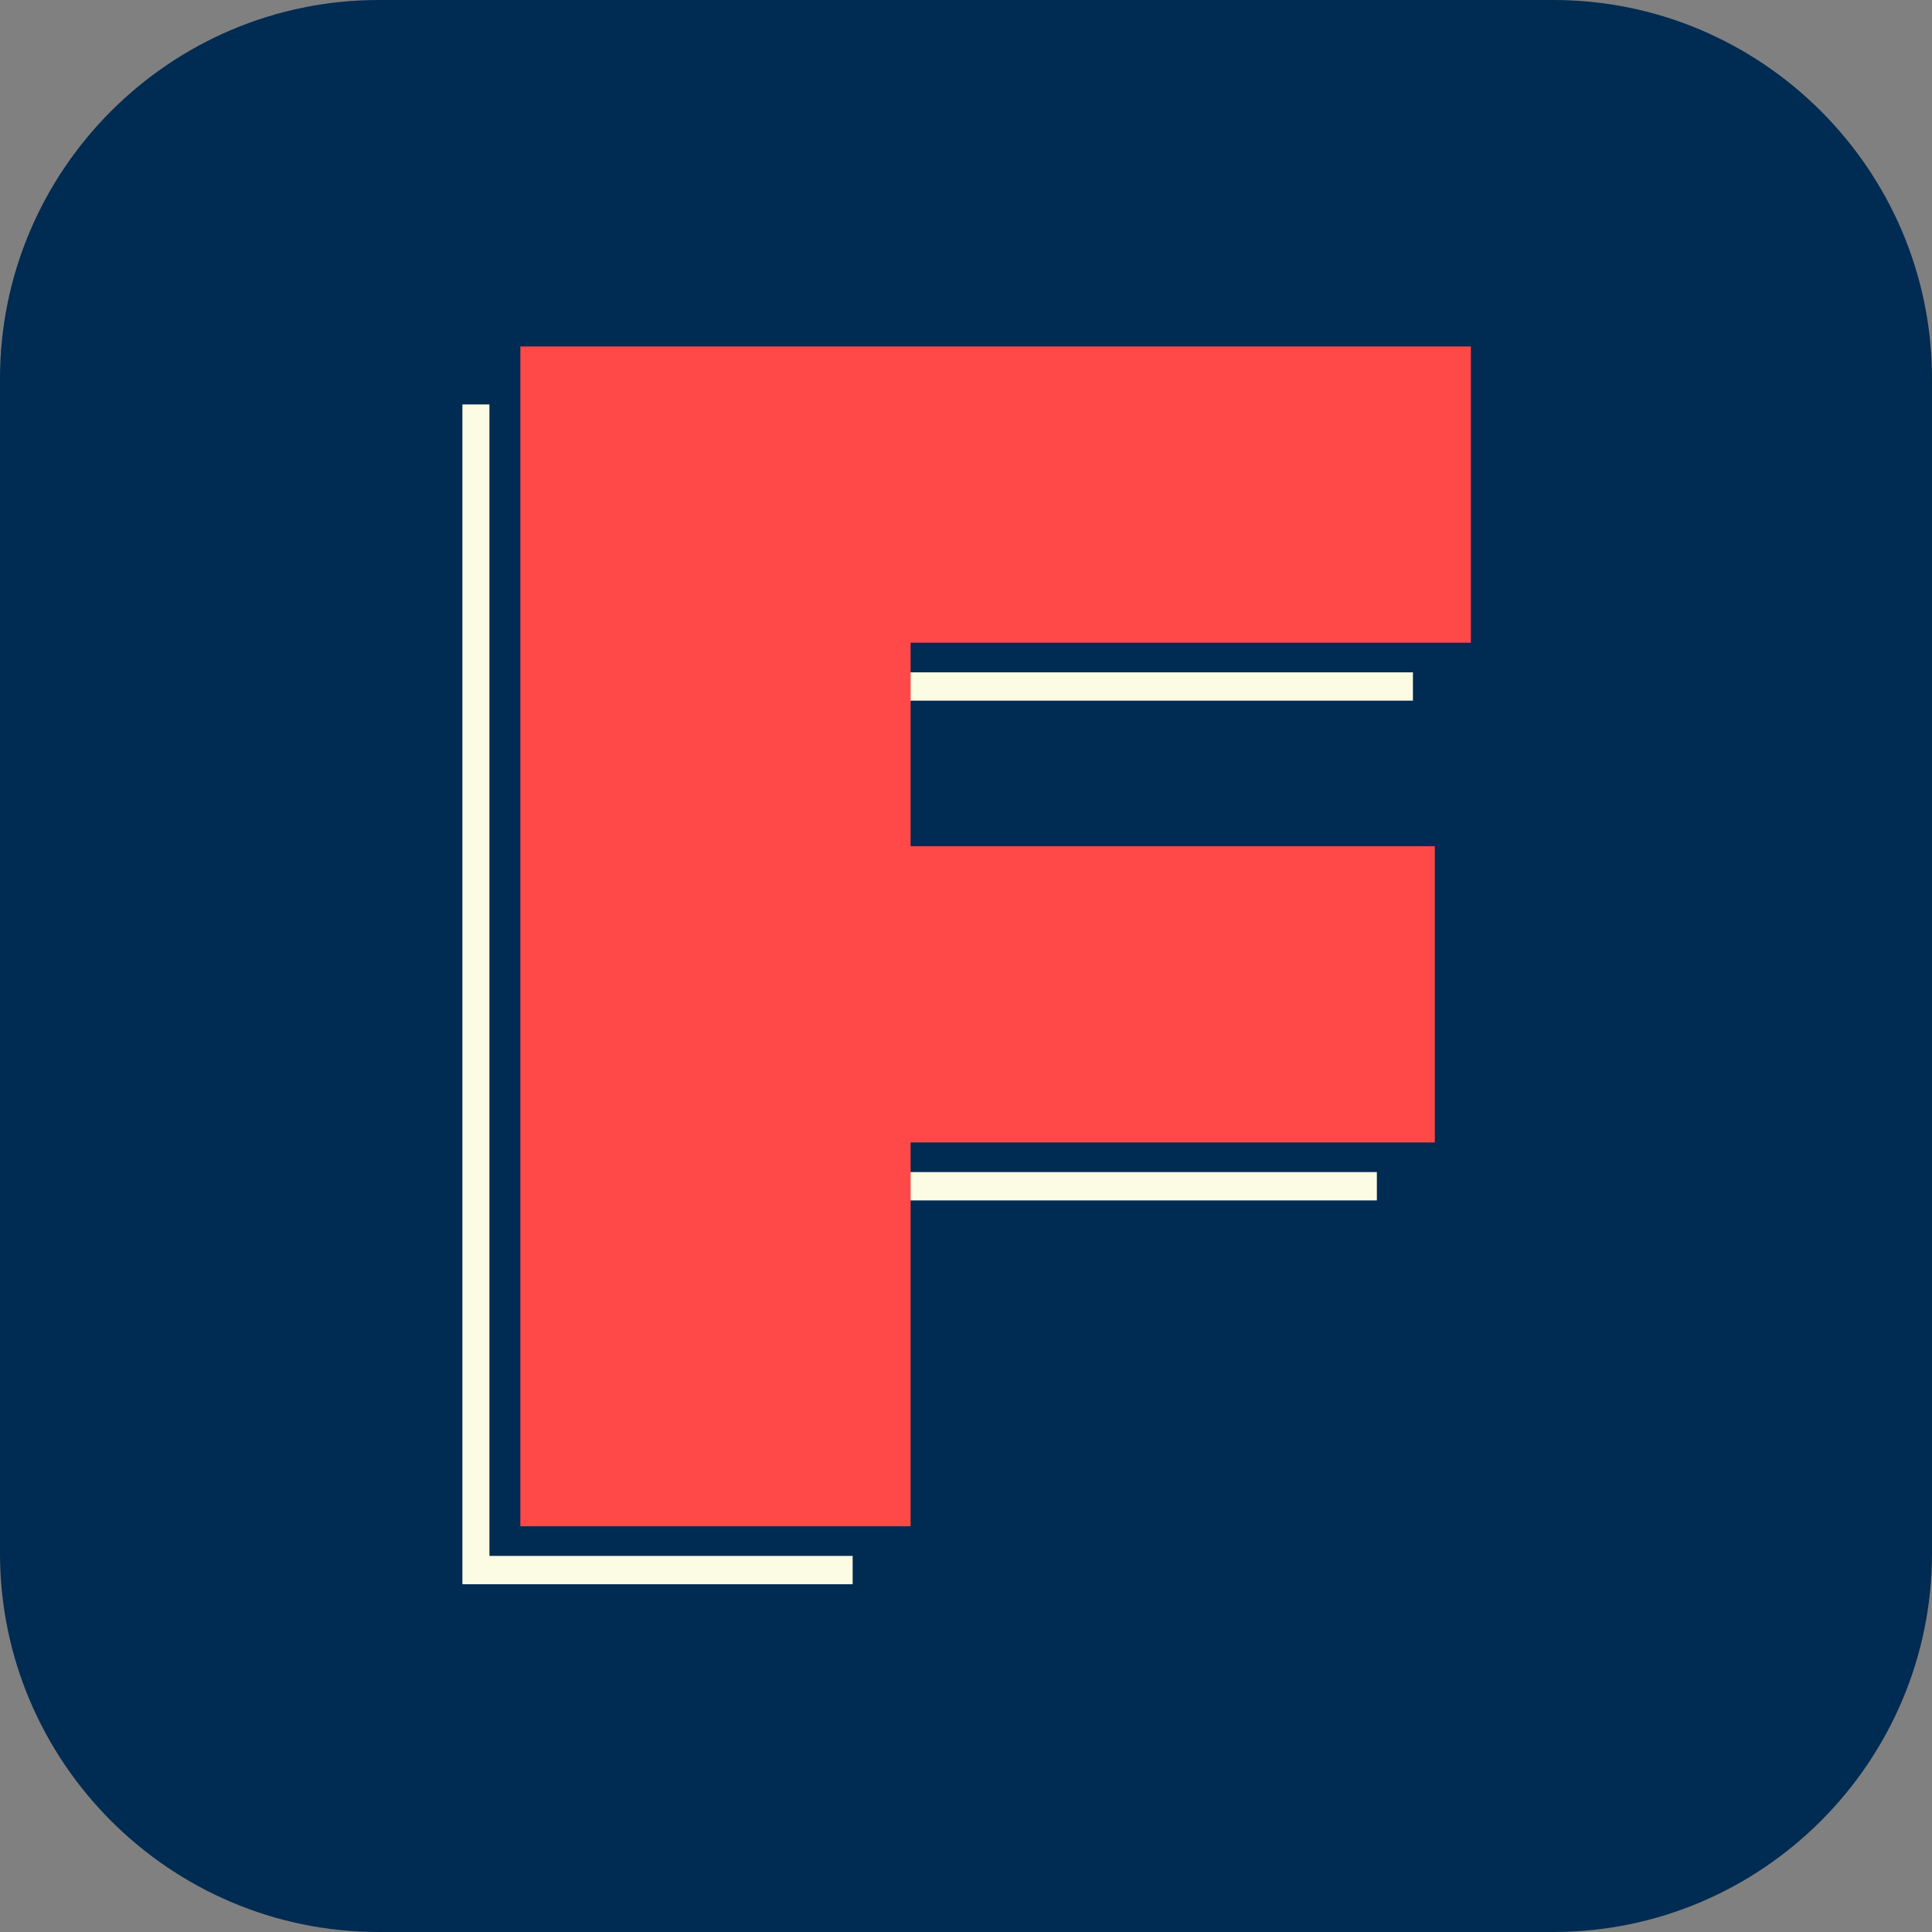 <?xml version="1.0" encoding="utf-8"?>
<!-- Generator: Adobe Illustrator 22.0.1, SVG Export Plug-In . SVG Version: 6.00 Build 0)  -->
<svg version="1.1" id="Layer_1" xmlns="http://www.w3.org/2000/svg" xmlns:xlink="http://www.w3.org/1999/xlink" x="0px" y="0px"
	 viewBox="0 0 150 150" style="enable-background:new 0 0 150 150;" xml:space="preserve">
<rect x="0" y="0" width="150" height="150" fill="#808080" stroke="none"/>
<style type="text/css">
	.st0{fill:#002B52;}
	.st1{fill:#FF4848;}
	.st2{fill:#FCFBE3;}
	.st3{fill:#FF6E2E;}
	.st4{fill:#014577;}
	.st5{fill:#16243C;}
</style>
<path class="st0" d="M120.6,0H29.4C13.2,0,0,13.2,0,29.4v91.2C0,136.8,13.2,150,29.4,150h91.2c16.2,0,29.4-13.2,29.4-29.4V29.4
	C150,13.2,136.8,0,120.6,0z"/>
<g id="Layer_2_1_">
</g>
<path class="st0" d="M599.3,0h-91.2c-16.2,0-29.4,13.2-29.4,29.4v91.2c0,16.2,13.2,29.4,29.4,29.4h91.2c16.2,0,29.4-13.2,29.4-29.4
	V29.4C628.7,13.2,615.5,0,599.3,0z"/>
<g>
	<path class="st1" d="M530.1,75l23.6-23.6l37,37c6.5,6.5,6.5,17.1,0,23.6l0,0c-6.5,6.5-17.1,6.5-23.6,0L530.1,75z"/>
	<path class="st2" d="M553.7,51.4L530.1,75l-13.4-13.4c-6.5-6.5-6.5-17.1,0-23.6l0,0c6.5-6.5,17.1-6.5,23.6,0L553.7,51.4z"/>
</g>
<g>
	<path class="st1" d="M553.7,98.6L530.1,75l37-37c6.5-6.5,17.1-6.5,23.6,0l0,0c6.5,6.5,6.5,17.1,0,23.6L553.7,98.6z"/>
	<path class="st2" d="M530.1,75l23.6,23.6L540.3,112c-6.5,6.5-17.1,6.5-23.6,0l0,0c-6.5-6.5-6.5-17.1,0-23.6L530.1,75z"/>
</g>
<path class="st3" d="M176.5-165.1l9.7-20.7c1.7-3.6-0.9-7.6-4.9-7.6H74.9c-9.7,0-18.5,5.6-22.6,14.4L2.4-72.7
	c-7.9,17,4.4,36.4,23.2,36.4l0,0c2.1,0,3.9-1.2,4.8-3l27.5-57c0.8-1.7,2.6-2.8,4.5-2.8H142c2.1,0,3.9-1.2,4.8-3.1l9.9-20.7
	c1.7-3.6-0.9-7.7-4.8-7.7H80.7c-3.7,0-6.1-3.8-4.5-7.1l10-21.4c0.8-1.8,2.6-2.9,4.5-2.9h80.9C173.7-162,175.6-163.2,176.5-165.1z"/>
<path class="st3" d="M129.2-35.7l73.5-157.4H245L178.8-50.3c-4.1,8.8-12.9,14.4-22.6,14.5L129.2-35.7z"/>
<path class="st4" d="M321.1-35.7l-73.4-157.4h-44.8l66.2,142.8c4.1,8.8,12.9,14.4,22.6,14.5L321.1-35.7z"/>
<path class="st5" d="M269.1,139.7"/>
<path class="st4" d="M400.9-169.9l-4.2-9.2c-4-9-12.9-14.7-22.7-14.7h-76.3c-18.3,0-30.4,19-22.6,35.6l26.2,56
	c0.9,1.9,2.8,3.1,4.9,3.1h79c1.9,0,3.7,1.1,4.5,2.9l10,21.4c1.5,3.3-0.9,7.1-4.5,7.1h-69.5c-3.9,0-6.5,4-4.9,7.6l9.4,20.7
	c0.9,1.9,2.8,3.1,4.9,3.1h88.2c18.3,0,30.4-19,22.6-35.6L425-116.5c-4.1-8.8-12.9-14.4-22.6-14.4h-65.5c-1.9,0-3.7-1.1-4.5-2.9
	l-9.9-21.4c-1.5-3.3,0.9-7.1,4.5-7.1h69.2C400-162.4,402.6-166.4,400.9-169.9z"/>
<g>
	<g>
		<path class="st2" d="M35.9,31.4h73.8v23H66.2v15.8h40.7v23H66.2v29.8H35.9V31.4z"/>
	</g>
	<g>
		<path class="st0" d="M38,29.2h73.8v23H68.4v15.8h40.7v23H68.4v29.8H38V29.2z"/>
	</g>
	<g>
		<path class="st1" d="M40.4,26.9h73.8v23H70.7v15.8h40.7v23H70.7v29.8H40.4V26.9z"/>
	</g>
</g>
</svg>
